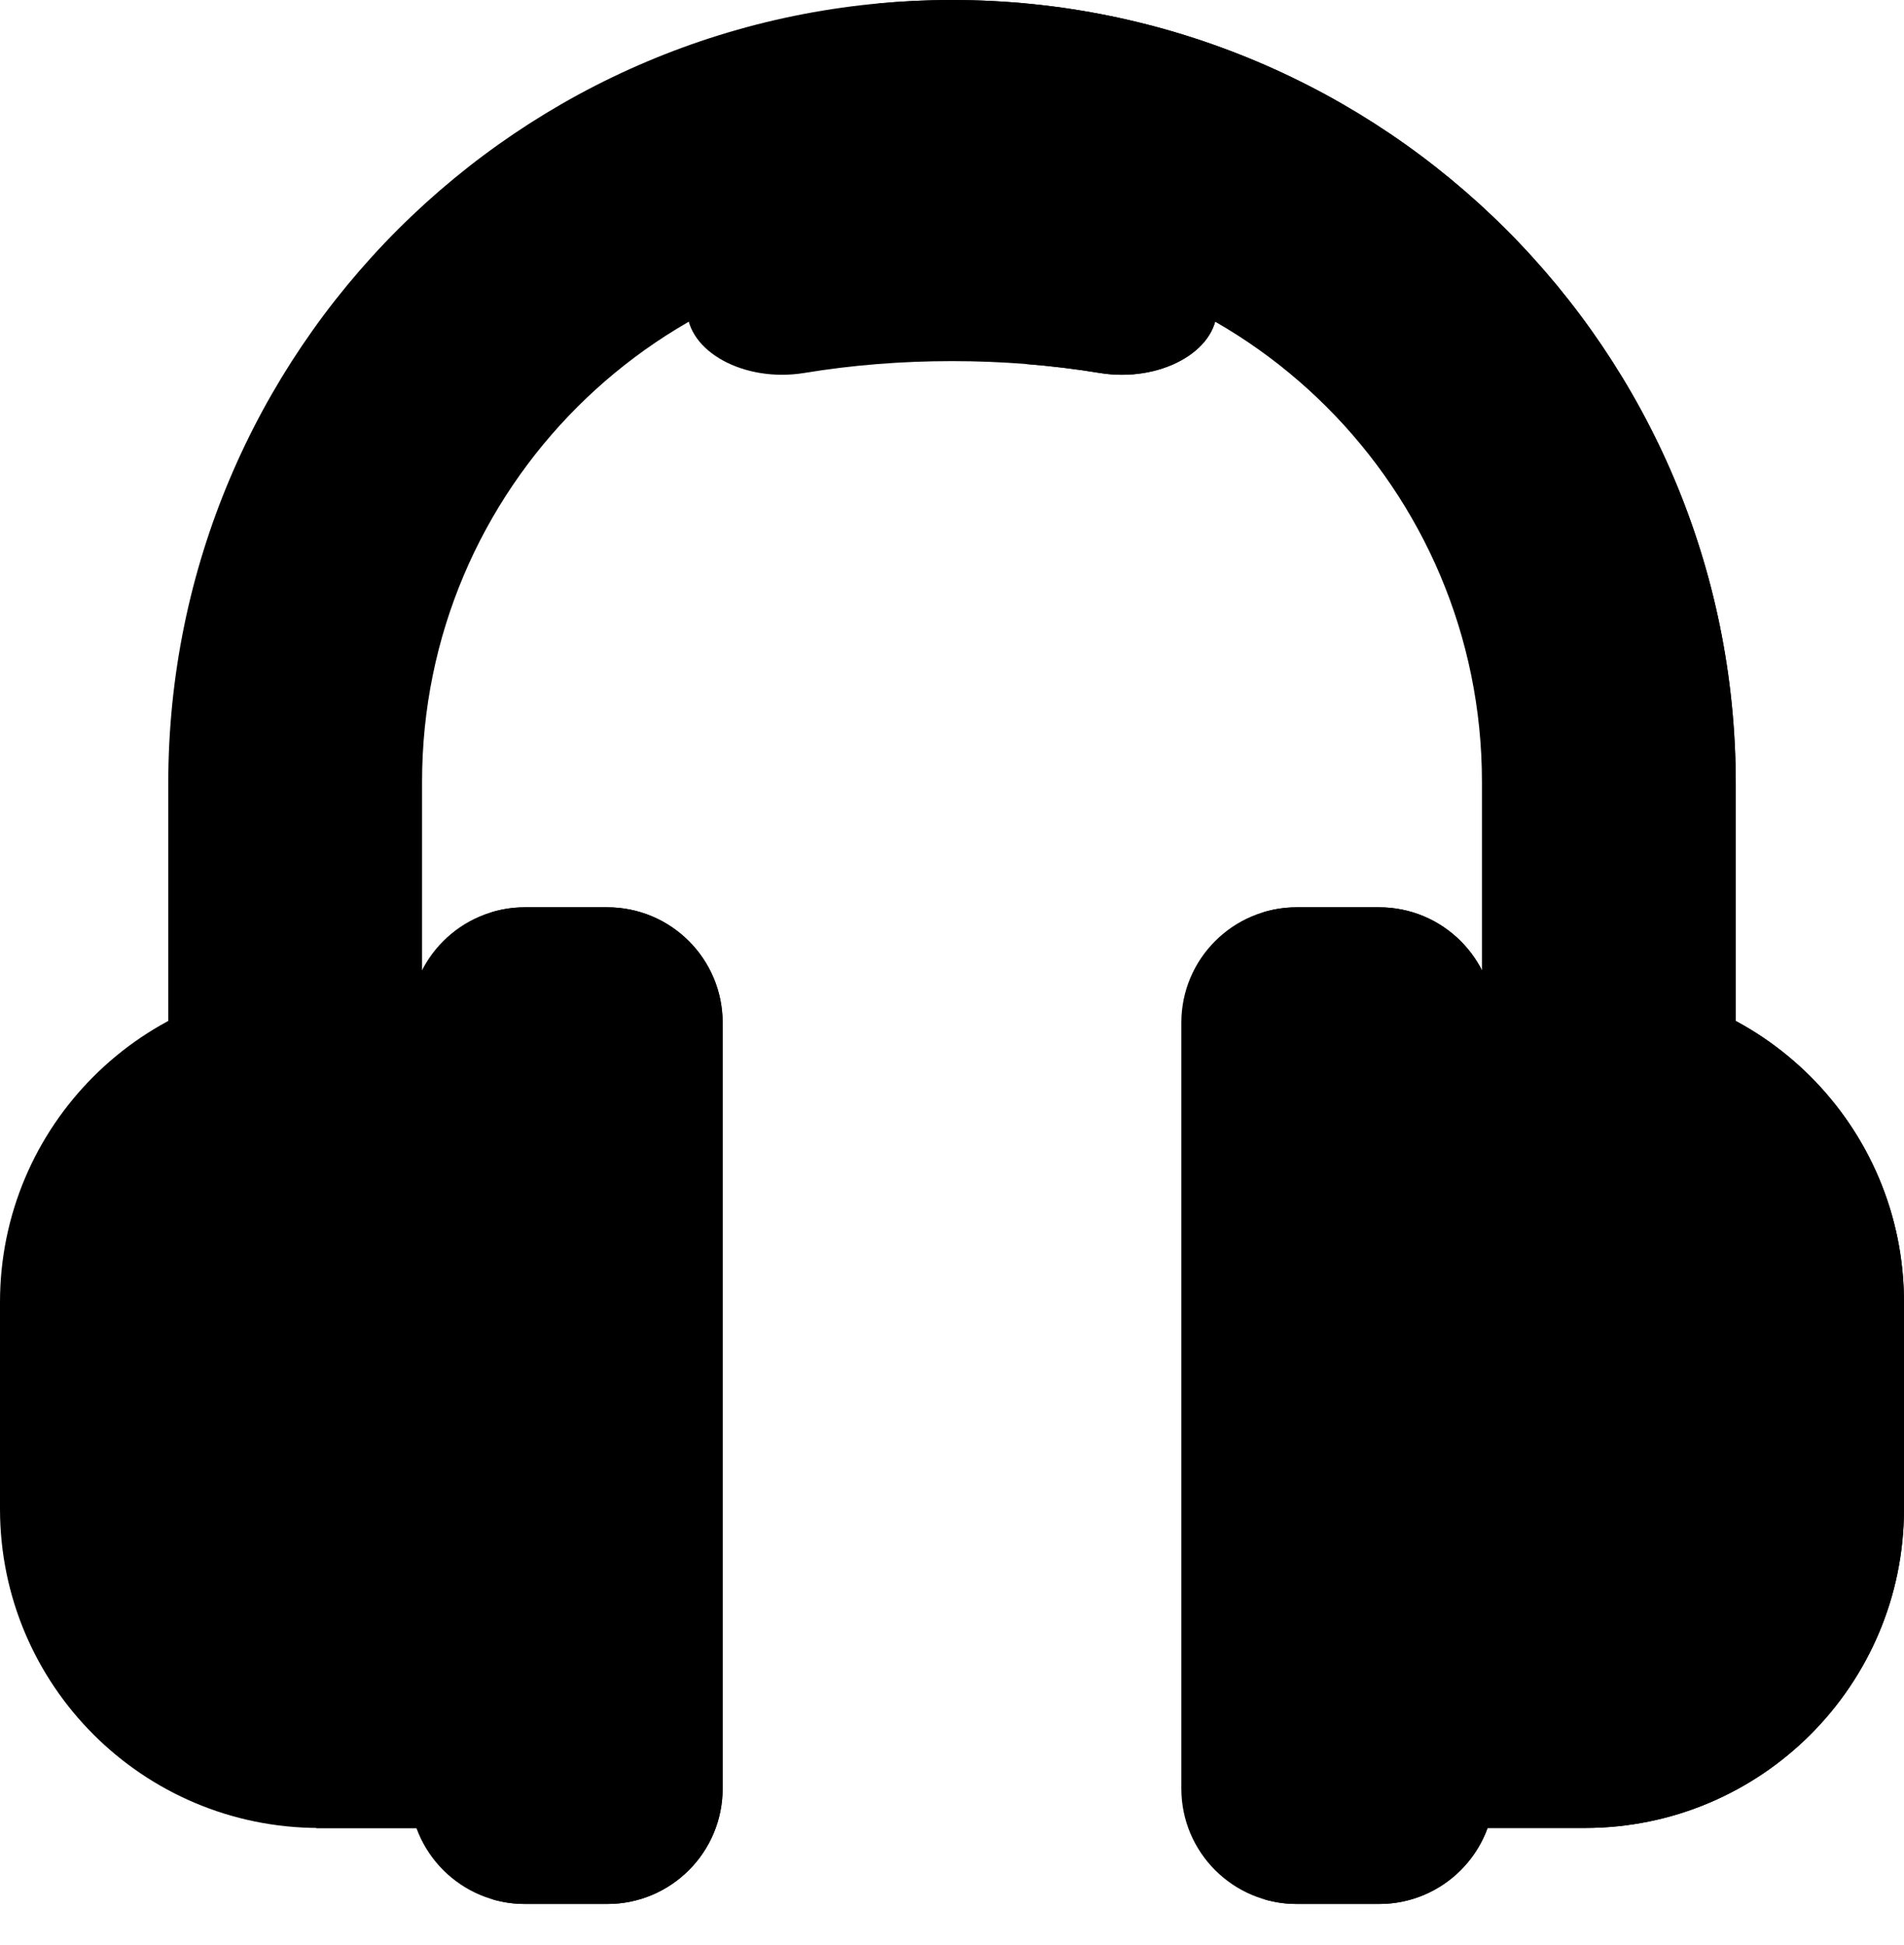 <svg width="46" height="47" viewBox="0 0 46 47" fill="none" xmlns="http://www.w3.org/2000/svg">
<path d="M23 8.725C24.219 8.725 25.413 8.821 26.567 9.011C28.012 9.248 29.401 8.497 29.401 7.464V5.594C29.401 4.847 28.657 4.203 27.612 4.032C26.108 3.786 24.559 3.659 23 3.659C21.44 3.659 19.892 3.786 18.387 4.032C17.342 4.203 16.598 4.847 16.598 5.594V7.464C16.598 8.497 17.987 9.248 19.432 9.011C20.586 8.821 21.78 8.725 23 8.725Z" fill="url(#paint0_linear)"/>
<path d="M29.401 5.594V7.464C29.401 8.497 28.012 9.248 26.567 9.011C25.974 8.913 25.37 8.841 24.758 8.793C25.374 8.512 25.791 8.031 25.791 7.464V5.594C25.791 4.847 25.047 4.203 24.002 4.033C23.081 3.882 22.142 3.776 21.195 3.716C21.794 3.679 22.396 3.659 23 3.659C24.559 3.659 26.108 3.787 27.612 4.033C28.657 4.203 29.401 4.847 29.401 5.594Z" fill="url(#paint1_linear)"/>
<path d="M4.065 18.935V30.288H10.197V18.888C10.197 11.817 15.929 6.085 23 6.085C30.071 6.085 35.803 11.817 35.803 18.888V30.288H41.935V18.935C41.935 8.478 33.458 0 23 0C12.543 0 4.065 8.478 4.065 18.935Z" fill="url(#paint2_linear)"/>
<path d="M23 0C22.391 0 21.789 0.03 21.195 0.086C30.806 0.995 38.325 9.086 38.325 18.935V30.288H41.935V18.935C41.935 8.478 33.458 0 23 0V0Z" fill="url(#paint3_linear)"/>
<path d="M13.803 44.166H7.71C3.452 44.166 0 40.714 0 36.456V31.463C0 27.205 3.452 23.753 7.71 23.753H13.803V44.166Z" fill="url(#paint4_linear)"/>
<path d="M13.803 23.757V44.17H7.71C7.685 44.17 7.662 44.17 7.638 44.169V23.758C7.662 23.757 7.685 23.757 7.71 23.757H13.803Z" fill="url(#paint5_linear)"/>
<path d="M14.671 46.002H12.681C11.141 46.002 9.893 44.754 9.893 43.215V24.708C9.893 23.169 11.141 21.921 12.681 21.921H14.671C16.21 21.921 17.458 23.169 17.458 24.708V43.215C17.458 44.754 16.21 46.002 14.671 46.002Z" fill="url(#paint6_linear)"/>
<path d="M32.196 44.166H38.289C42.547 44.166 45.999 40.714 45.999 36.456V31.463C45.999 27.205 42.547 23.753 38.289 23.753H32.196V44.166Z" fill="url(#paint7_linear)"/>
<path d="M38.29 23.753H34.68C38.938 23.753 42.39 27.205 42.39 31.463V36.456C42.39 40.714 38.938 44.166 34.68 44.166H38.29C42.548 44.166 46 40.714 46 36.456V31.463C46 27.205 42.548 23.753 38.29 23.753Z" fill="url(#paint8_linear)"/>
<path d="M33.319 46.002H31.328C29.789 46.002 28.541 44.754 28.541 43.215V24.708C28.541 23.169 29.789 21.921 31.328 21.921H33.319C34.858 21.921 36.106 23.169 36.106 24.708V43.215C36.106 44.754 34.858 46.002 33.319 46.002Z" fill="url(#paint9_linear)"/>
<path d="M33.32 21.922H31.329C31.047 21.922 30.776 21.964 30.52 22.042C31.664 22.389 32.497 23.451 32.497 24.709V43.216C32.497 44.474 31.664 45.536 30.52 45.883C30.776 45.961 31.047 46.003 31.329 46.003H33.32C34.859 46.003 36.107 44.755 36.107 43.216V24.709C36.107 23.17 34.859 21.922 33.32 21.922Z" fill="url(#paint10_linear)"/>
<path d="M14.672 21.922H12.681C12.399 21.922 12.128 21.964 11.872 22.042C13.016 22.389 13.849 23.451 13.849 24.709V43.216C13.849 44.474 13.016 45.536 11.872 45.883C12.128 45.961 12.399 46.003 12.681 46.003H14.672C16.211 46.003 17.459 44.755 17.459 43.216V24.709C17.459 23.17 16.211 21.922 14.672 21.922Z" fill="url(#paint11_linear)"/>
<defs>
<linearGradient id="paint0_linear" x1="16.598" y1="6.357" x2="29.401" y2="6.357" gradientUnits="userSpaceOnUse">
<stop stopColor="#537983"/>
<stop offset="0.593" stopColor="#554E56"/>
<stop offset="1" stopColor="#433F43"/>
</linearGradient>
<linearGradient id="paint1_linear" x1="13.71" y1="6.357" x2="27.426" y2="6.357" gradientUnits="userSpaceOnUse">
<stop stopColor="#537983"/>
<stop offset="0.593" stopColor="#554E56"/>
<stop offset="1" stopColor="#433F43"/>
</linearGradient>
<linearGradient id="paint2_linear" x1="6.055" y1="15.144" x2="51.782" y2="15.144" gradientUnits="userSpaceOnUse">
<stop stopColor="#FE646F"/>
<stop offset="0.593" stopColor="#FB2B3A"/>
<stop offset="1" stopColor="#C41926"/>
</linearGradient>
<linearGradient id="paint3_linear" x1="4.961" y1="15.144" x2="40.677" y2="15.144" gradientUnits="userSpaceOnUse">
<stop stopColor="#FE646F"/>
<stop offset="0.593" stopColor="#FB2B3A"/>
<stop offset="1" stopColor="#C41926"/>
</linearGradient>
<linearGradient id="paint4_linear" x1="0" y1="33.96" x2="18.143" y2="33.96" gradientUnits="userSpaceOnUse">
<stop stopColor="#FE646F"/>
<stop offset="0.593" stopColor="#FB2B3A"/>
<stop offset="1" stopColor="#C41926"/>
</linearGradient>
<linearGradient id="paint5_linear" x1="-2.766" y1="33.964" x2="11.318" y2="33.964" gradientUnits="userSpaceOnUse">
<stop stopColor="#FE646F"/>
<stop offset="0.593" stopColor="#FB2B3A"/>
<stop offset="1" stopColor="#C41926"/>
</linearGradient>
<linearGradient id="paint6_linear" x1="9.893" y1="33.962" x2="22.197" y2="33.962" gradientUnits="userSpaceOnUse">
<stop stopColor="#537983"/>
<stop offset="0.593" stopColor="#554E56"/>
<stop offset="1" stopColor="#433F43"/>
</linearGradient>
<linearGradient id="paint7_linear" x1="33.556" y1="33.96" x2="51.033" y2="33.96" gradientUnits="userSpaceOnUse">
<stop stopColor="#FE646F"/>
<stop offset="0.593" stopColor="#FB2B3A"/>
<stop offset="1" stopColor="#C41926"/>
</linearGradient>
<linearGradient id="paint8_linear" x1="30.504" y1="33.96" x2="44.837" y2="33.96" gradientUnits="userSpaceOnUse">
<stop stopColor="#FE646F"/>
<stop offset="0.593" stopColor="#FB2B3A"/>
<stop offset="1" stopColor="#C41926"/>
</linearGradient>
<linearGradient id="paint9_linear" x1="28.541" y1="33.962" x2="40.845" y2="33.962" gradientUnits="userSpaceOnUse">
<stop stopColor="#537983"/>
<stop offset="0.593" stopColor="#554E56"/>
<stop offset="1" stopColor="#433F43"/>
</linearGradient>
<linearGradient id="paint10_linear" x1="23.932" y1="33.962" x2="40.965" y2="33.962" gradientUnits="userSpaceOnUse">
<stop stopColor="#537983"/>
<stop offset="0.593" stopColor="#554E56"/>
<stop offset="1" stopColor="#433F43"/>
</linearGradient>
<linearGradient id="paint11_linear" x1="5.284" y1="33.962" x2="22.317" y2="33.962" gradientUnits="userSpaceOnUse">
<stop stopColor="#537983"/>
<stop offset="0.593" stopColor="#554E56"/>
<stop offset="1" stopColor="#433F43"/>
</linearGradient>
</defs>
</svg>
